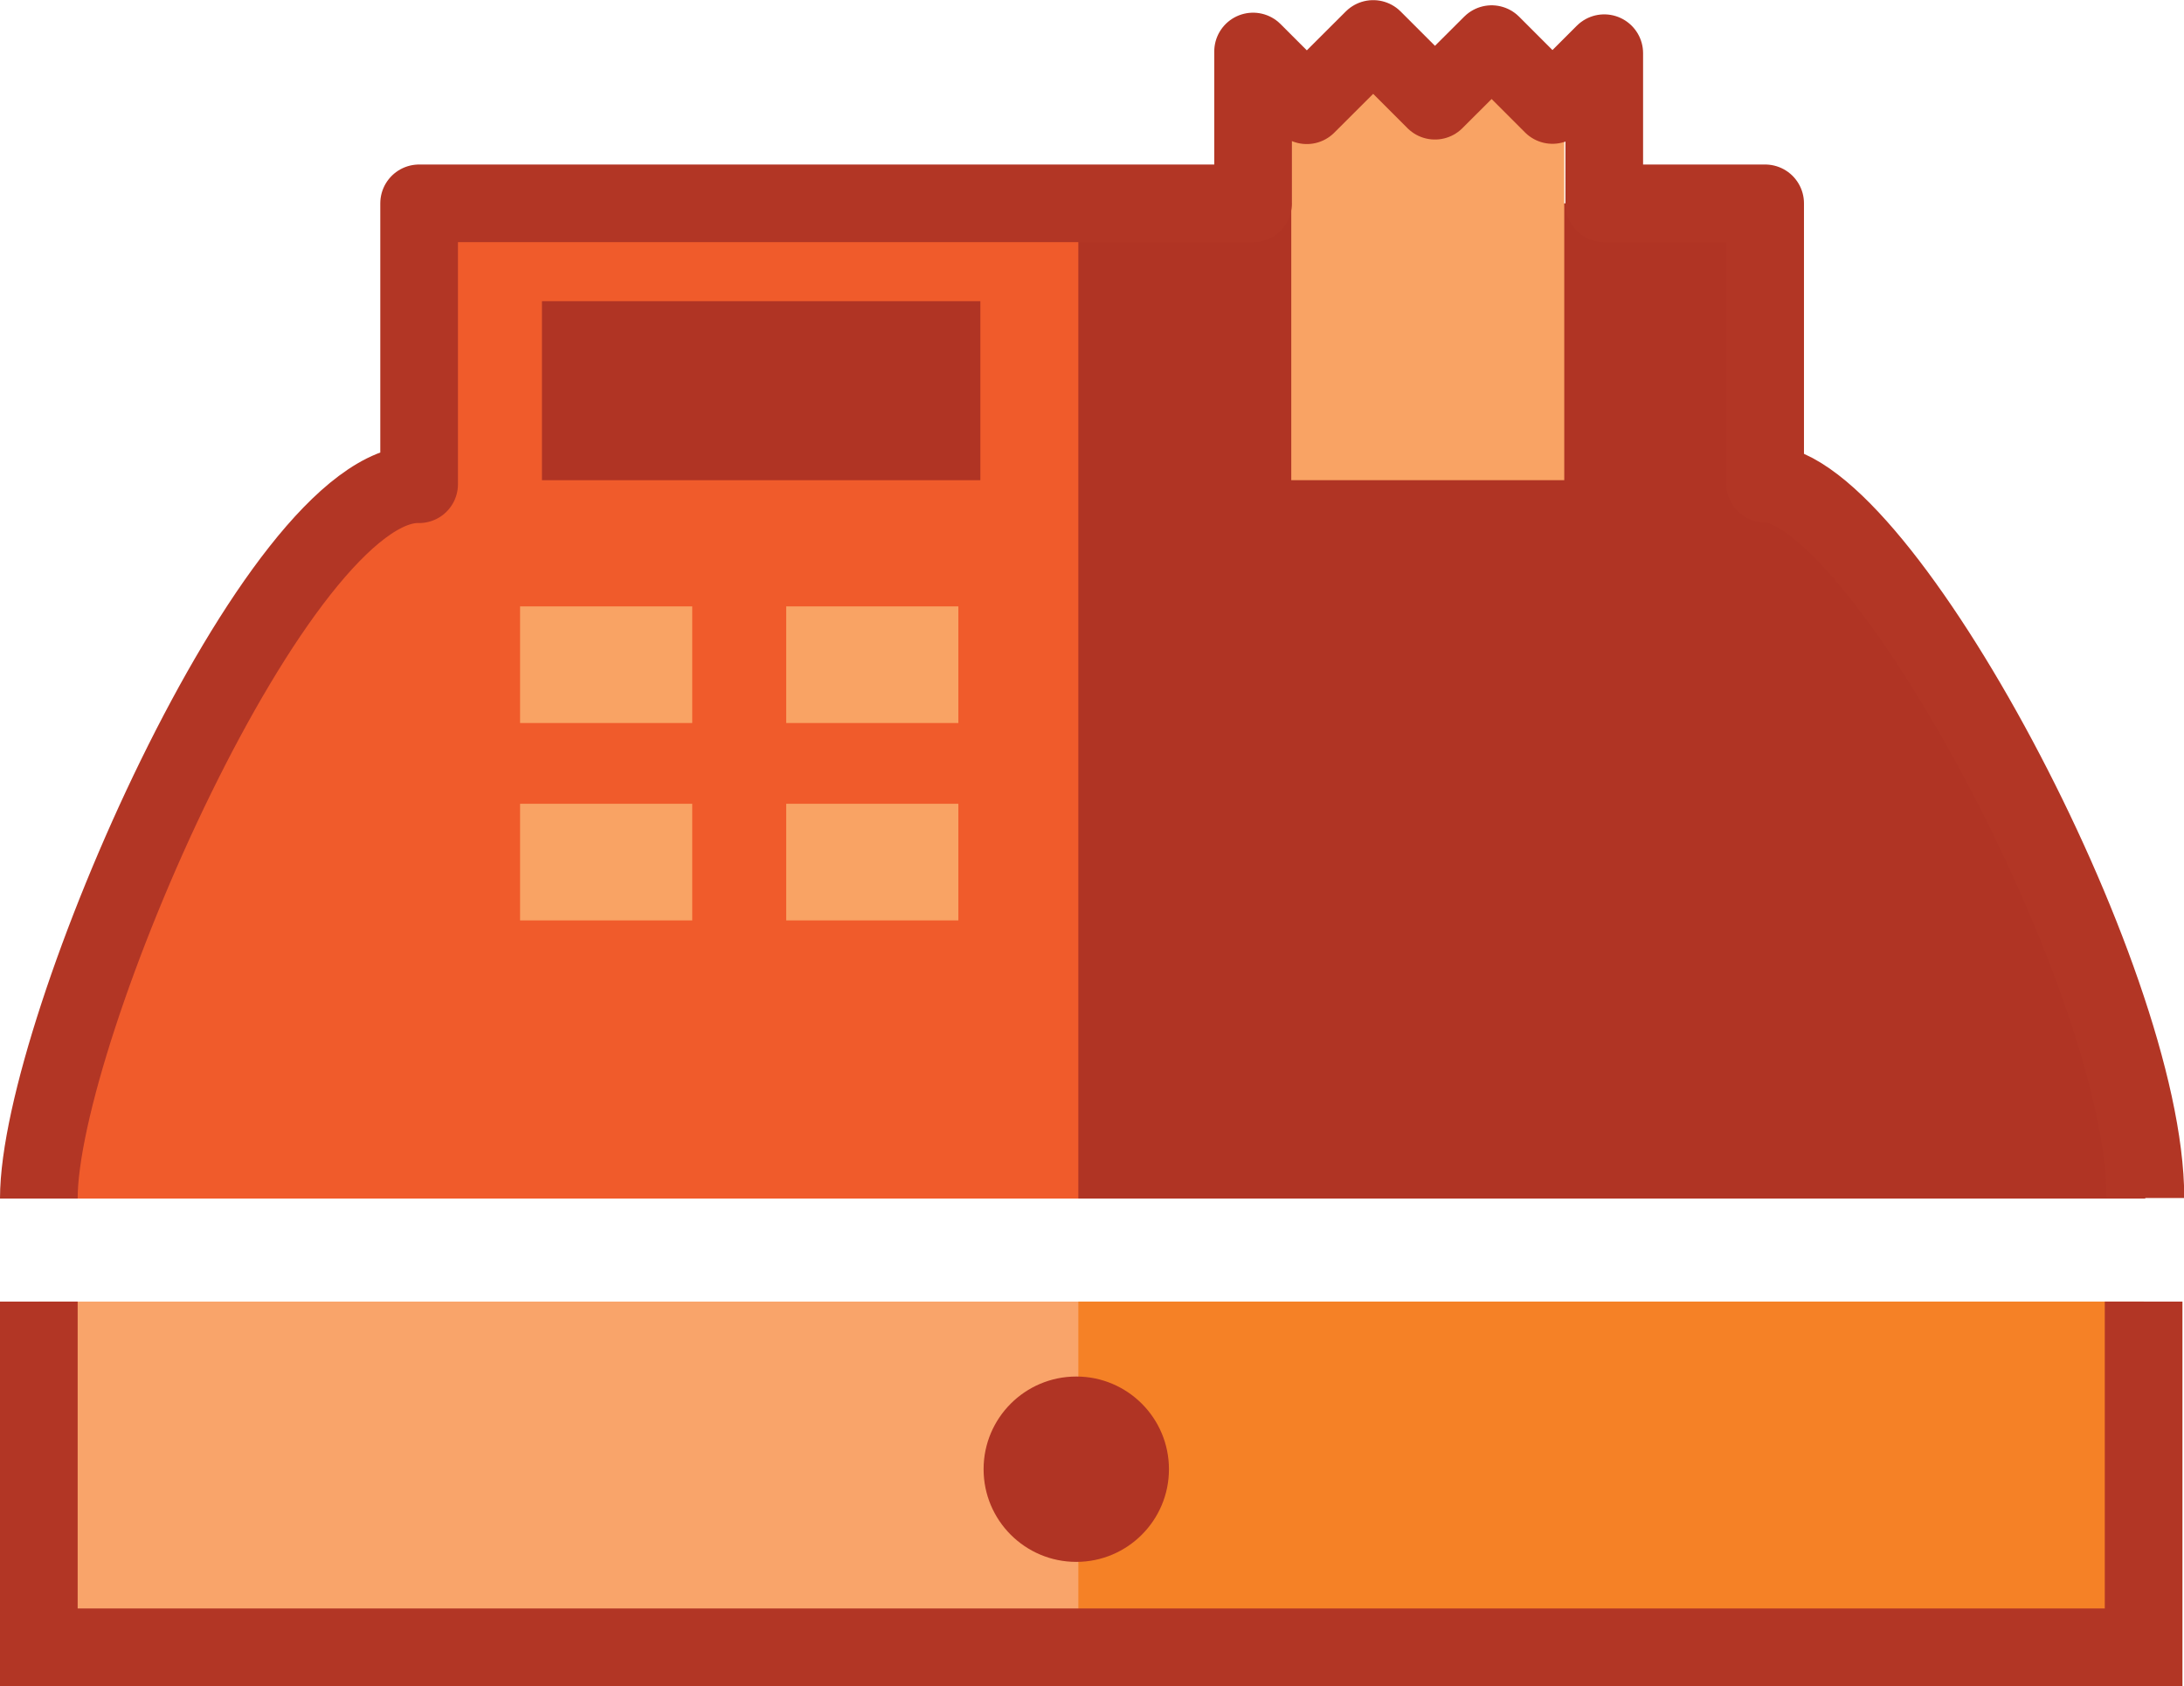 <svg id="bce1a4ff-8ce6-42b2-9a39-187f8a690592" data-name="Layer 1" xmlns="http://www.w3.org/2000/svg" viewBox="0 0 168.73 130.27"><defs><style>.\39 41e045e-466f-424b-a8f5-1871cf080838{fill:#f9a46a;}.\37 c3259d2-ac2e-4137-83dd-73781984b400{fill:#f05b2b;}.\32 22f10d8-8936-40ad-8b8d-11166431db6e{fill:#b03424;}.deac2842-d9bb-4050-b77f-a06fe079fe9e{fill:#f58126;}.ae3c03d3-5cb9-4560-ab6c-dada51add56f{fill:#f9a364;}.\36 486d46e-5f58-413c-aeb7-473da81c5004,.\38 c853ac2-b571-43d2-9bce-178df56a933a{fill:none;stroke:#b23625;stroke-width:6px;}.\38 c853ac2-b571-43d2-9bce-178df56a933a{stroke-linejoin:round;}.\36 486d46e-5f58-413c-aeb7-473da81c5004{stroke-miterlimit:10;}</style></defs><title>cash_register</title><rect class="941e045e-466f-424b-a8f5-1871cf080838" x="3" y="100.56" width="162.61" height="26.71"/><path class="7c3259d2-ac2e-4137-83dd-73781984b400" d="M17.57,126c0-16.91,19.29-55.19,29.38-55.19V49.11H100V126H17.57Z" transform="translate(-14.57 -33.4)"/><path class="222f10d8-8936-40ad-8b8d-11166431db6e" d="M180.31,126c0-16.91-19.29-55.19-29.38-55.19V49.11H97.88V126h82.43Z" transform="translate(-14.57 -33.4)"/><rect class="deac2842-d9bb-4050-b77f-a06fe079fe9e" x="83.31" y="100.56" width="82.31" height="26.71"/><circle class="222f10d8-8936-40ad-8b8d-11166431db6e" cx="83.15" cy="113.51" r="7.16"/><polygon class="ae3c03d3-5cb9-4560-ab6c-dada51add56f" points="120.85 37.1 120.85 5.65 117.74 9.46 114.09 4.98 110.68 9.15 106.97 4.6 102.99 9.49 99.76 5.53 99.76 37.1 120.85 37.1"/><polyline class="222f10d8-8936-40ad-8b8d-11166431db6e" points="41.87 23.27 41.87 37.1 75.74 37.1 75.74 23.27"/><rect class="ae3c03d3-5cb9-4560-ab6c-dada51add56f" x="40.18" y="46.85" width="13.3" height="9.01"/><rect class="ae3c03d3-5cb9-4560-ab6c-dada51add56f" x="60.74" y="46.85" width="13.3" height="9.01"/><rect class="ae3c03d3-5cb9-4560-ab6c-dada51add56f" x="40.18" y="62.1" width="13.3" height="9.01"/><rect class="ae3c03d3-5cb9-4560-ab6c-dada51add56f" x="60.74" y="62.1" width="13.3" height="9.01"/><path class="8c853ac2-b571-43d2-9bce-178df56a933a" d="M17.57,126c0-13,18.43-55.46,29.38-55.19V49.11h64.43V37.38l4.15,4.15,5.13-5.12,4.77,4.77,4.38-4.37,4.7,4.7,4-4V49.11h12.43V70.77c8.82,0,29.38,38.25,29.38,55.19" transform="translate(-14.57 -33.4)"/><polyline class="6486d46e-5f58-413c-aeb7-473da81c5004" points="3 100.56 3 127.27 165.61 127.27 165.61 100.56"/></svg>